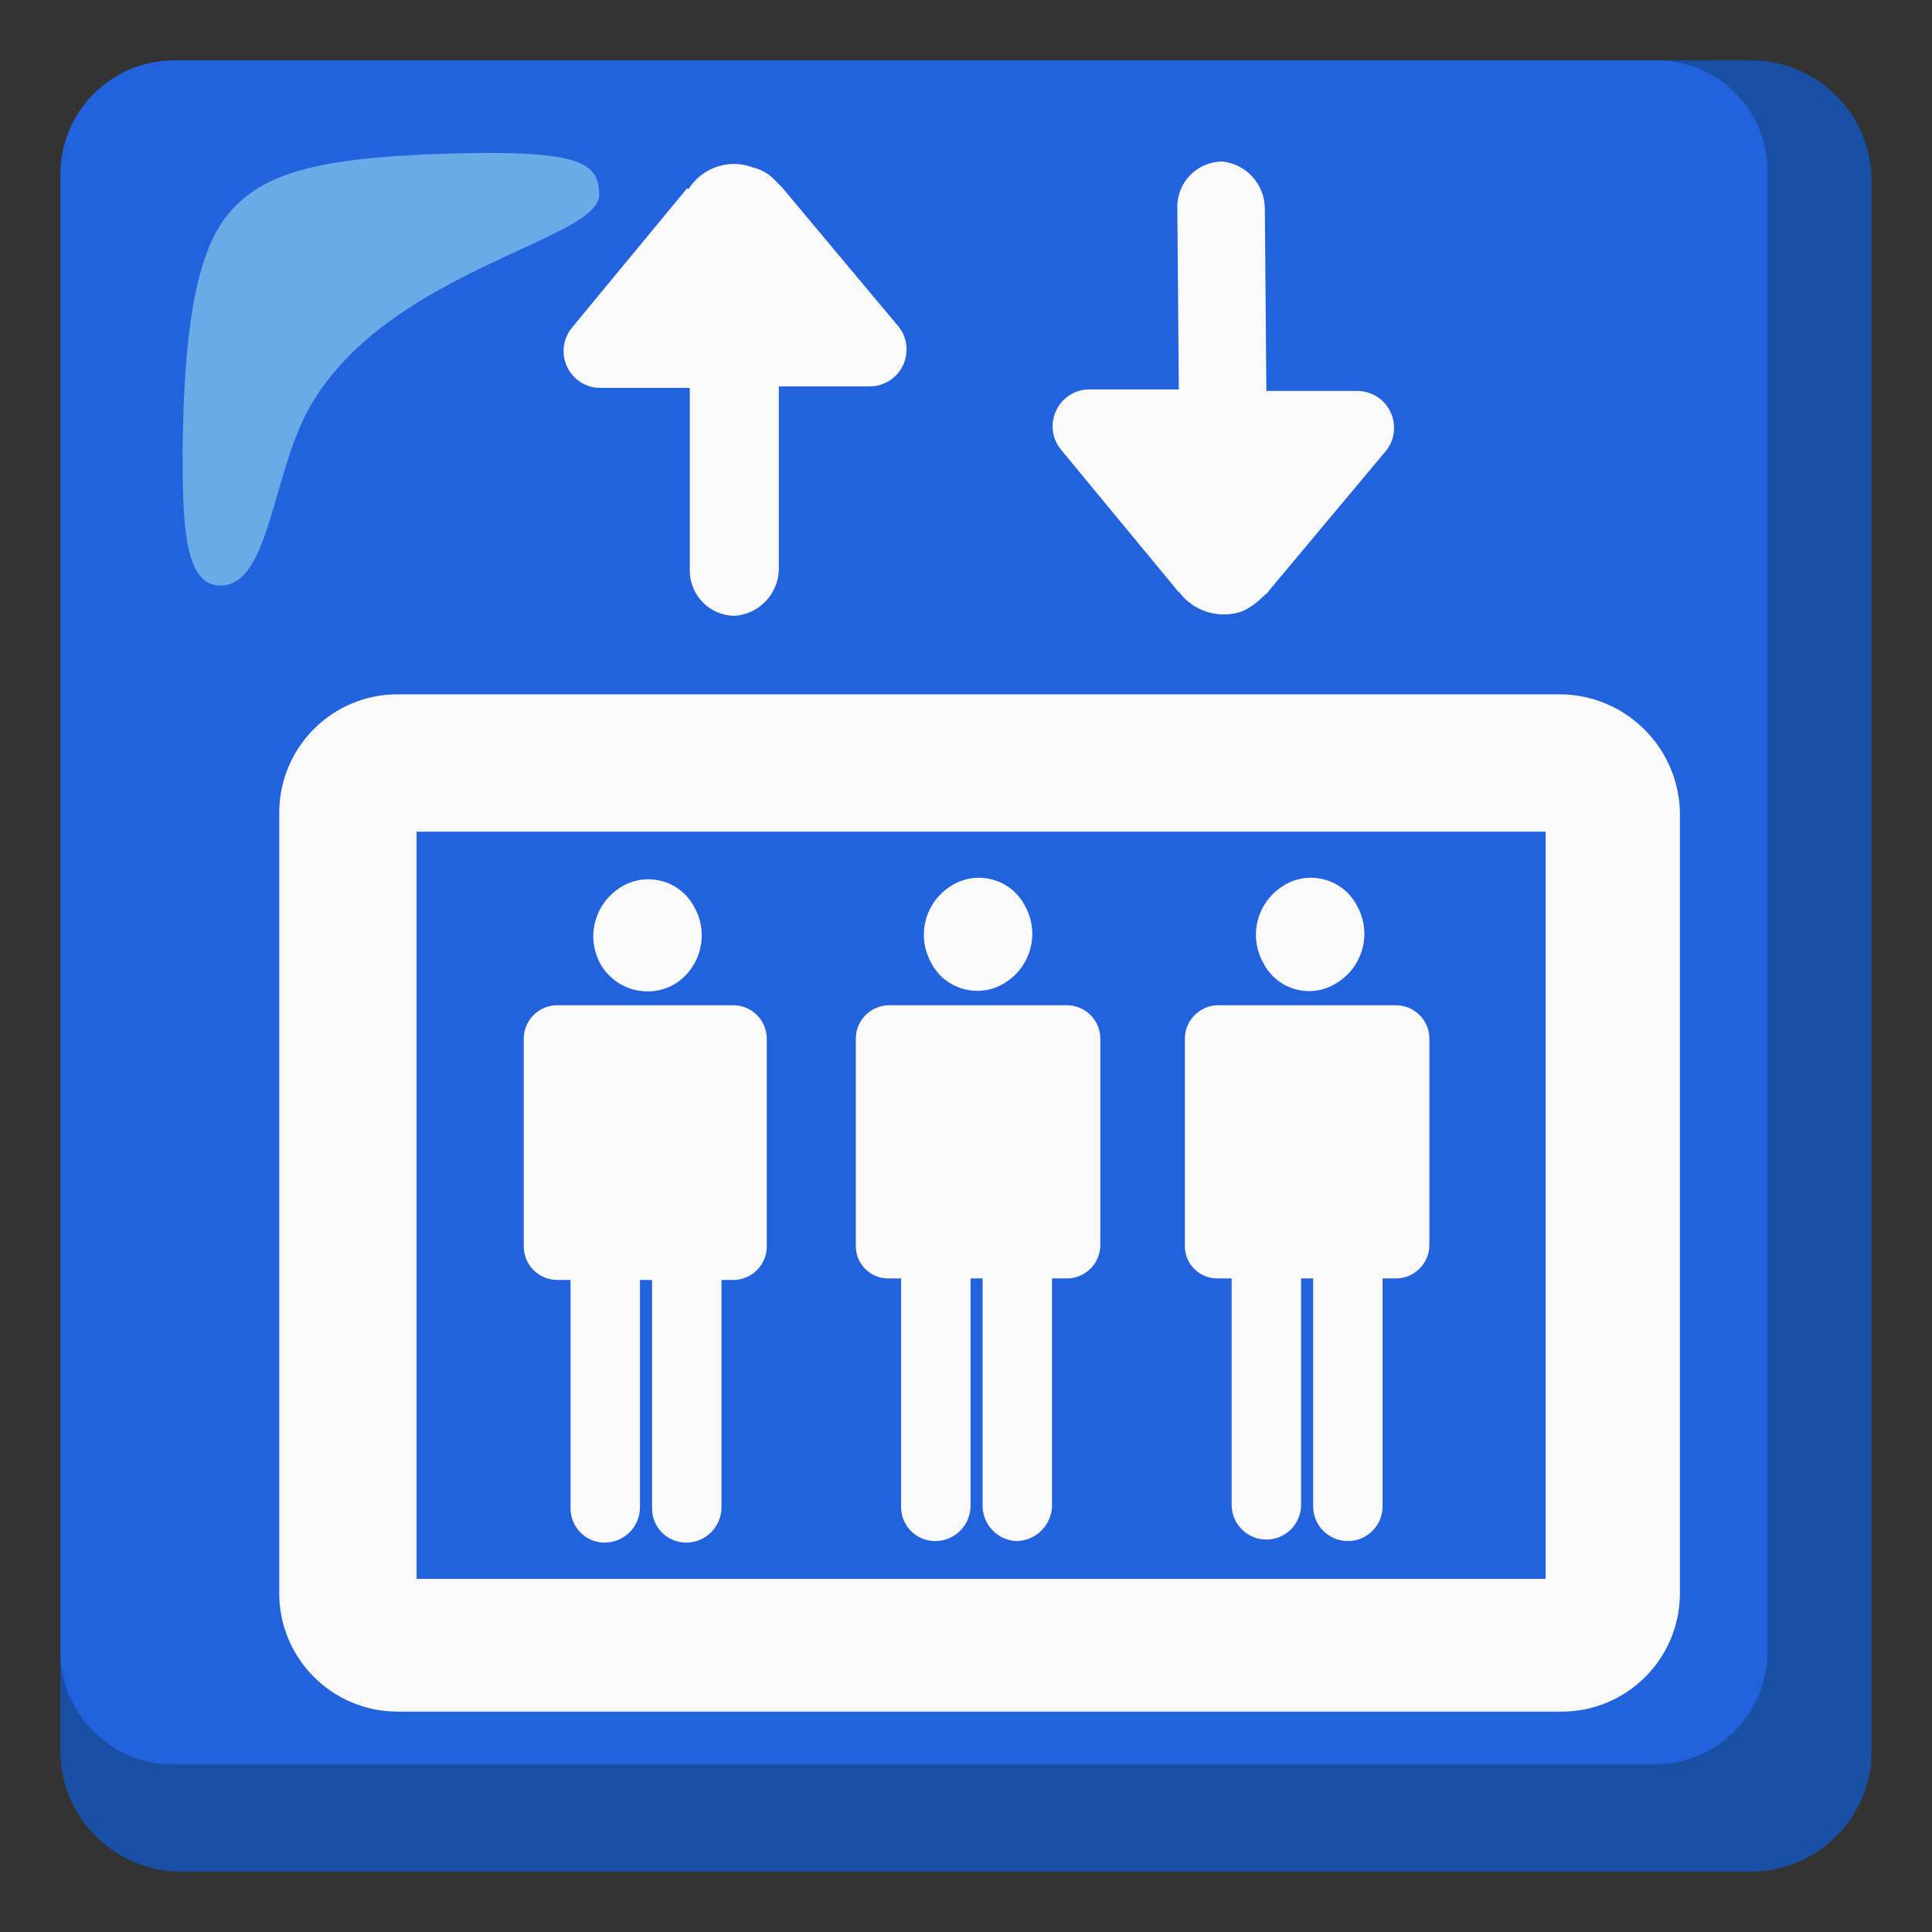 <svg enable-background="new 0 0 128 128" viewBox="0 0 128 128" xmlns="http://www.w3.org/2000/svg"><rect x="0" y="0" width="128" height="128" fill="#333333" stroke="none"/><path d="m116 4h-104c-4.42 0-8 3.58-8 8v104c0 4.42 3.58 8 8 8h104c4.42 0 8-3.58 8-8v-104c0-4.42-3.58-8-8-8z" fill="#194fa5"/><path d="m109.7 4h-98.2c-4.13.03-7.47 3.37-7.5 7.5v97.9c-.01 4.14 3.34 7.49 7.48 7.5h.02 98.1c4.14.01 7.49-3.34 7.5-7.48 0-.01 0-.01 0-.02v-97.9c.09-4.05-3.13-7.41-7.18-7.5-.07 0-.15 0-.22 0z" fill="#2262dd"/><path d="m43.3 25.5h.2v-.2z" fill="none"/><path d="m51.9 25.3v.2h.2z" fill="none"/><g fill="#fafafa"><path d="m51.6 37.7v-12.1h6c1.35.01 2.45-1.07 2.46-2.42.01-.58-.19-1.14-.56-1.58l-7.7-9.2-.4-.4c-.4-.45-.92-.76-1.5-.9-1.53-.59-3.27-.05-4.2 1.3 0 .1-.1.1-.2.1l-7.6 9.2c-.86 1.04-.72 2.57.32 3.44.44.37 1.01.57 1.58.56h5.9v12.1c0 1.66 1.34 3 3 3 1.62-.13 2.88-1.47 2.9-3.1z"/><path d="m83.8 13.8.1 12.1h6c1.35-.01 2.45 1.07 2.46 2.42.01.58-.19 1.14-.56 1.58l-7.7 9.2c-.1.2-.3.3-.4.4-.4.42-.87.76-1.4 1-1.53.54-3.24.01-4.2-1.3-.1 0-.1-.1-.2-.2l-7.6-9.2c-.86-1.04-.72-2.57.32-3.44.44-.37 1.01-.57 1.58-.56h5.9l-.1-12.1c0-1.66 1.34-3 3-3 1.58.18 2.78 1.51 2.8 3.1z"/><path d="m103.4 46h-77c-4.34-.03-7.87 3.46-7.9 7.8v.1 51.6c-.03 4.34 3.46 7.87 7.8 7.9h.1 77c4.34.03 7.87-3.46 7.9-7.8 0-.03 0-.07 0-.1v-51.6c-.05-4.34-3.56-7.85-7.9-7.9zm-1 58.6h-74.8v-49.5h74.8z"/><path d="m44.7 65.2c1.73-1.08 2.3-3.33 1.3-5.1-.87-1.68-2.95-2.33-4.63-1.46-.09.05-.19.1-.27.16l1.8 3.2-1.8-3.2c-1.73 1.08-2.3 3.33-1.3 5.1 1 1.71 3.19 2.29 4.9 1.3z"/><path d="m36.9 84.8h.9v15.1c-.02 1.25.97 2.28 2.22 2.3h.08c1.26-.02 2.28-1.04 2.3-2.3v-15.1h.8v15.1c-.02 1.25.97 2.28 2.22 2.3h.08c1.26-.02 2.28-1.04 2.3-2.3v-15.1h.8c1.21-.01 2.19-.99 2.2-2.2v-13.8c-.01-1.21-.99-2.19-2.2-2.2h-11.7c-1.21.01-2.19.99-2.2 2.2v13.8c.01 1.21.99 2.19 2.2 2.2z"/><path d="m66.6 65.1c1.73-1.08 2.3-3.33 1.3-5.1-.87-1.68-2.95-2.33-4.63-1.46-.09.05-.19.1-.27.16l1.8 3.2-1.8-3.2c-1.73 1.08-2.3 3.33-1.3 5.1.87 1.68 2.95 2.33 4.63 1.46.09-.05.18-.1.27-.16z"/><path d="m58.9 84.7h.8v15.1c-.02 1.25.97 2.28 2.22 2.3h.08c1.26-.02 2.28-1.04 2.3-2.3v-15.1h.8v15.1c.02 1.26 1.04 2.28 2.3 2.3 1.25-.05 2.25-1.05 2.3-2.3v-15.1h1c1.21-.01 2.19-.99 2.2-2.2v-13.7c-.01-1.21-.99-2.19-2.2-2.2h-11.8c-1.21.01-2.19.99-2.2 2.2v13.8c.02 1.18 1 2.12 2.18 2.1z"/><path d="m88.6 65.1c1.73-1.08 2.3-3.33 1.3-5.1-.87-1.68-2.95-2.33-4.63-1.46-.09.05-.19.1-.27.16l1.8 3.2-1.8-3.2c-1.73 1.08-2.3 3.33-1.3 5.1.84 1.67 2.88 2.34 4.55 1.5.12-.06.24-.13.35-.2z"/><path d="m80.7 84.7h.9v15c0 1.27 1.03 2.3 2.3 2.3s2.3-1.03 2.3-2.3v-15h.8v15.1c0 1.27 1.03 2.3 2.3 2.3s2.3-1.03 2.3-2.3v-15.1h.9c1.21-.01 2.19-.99 2.2-2.2v-13.7c-.01-1.21-.99-2.19-2.2-2.2h-11.8c-1.21.01-2.19.99-2.2 2.2v13.8c.02 1.18 1 2.12 2.18 2.1z"/></g><path d="m39.7 12.9c0-2.3-1.6-3-10.8-2.7-7.7.3-11.5 1.2-13.8 4s-2.9 8.5-3 15.3c0 4.8 0 9.3 2.5 9.3 3.4 0 3.4-7.9 6.2-12.3 5.4-8.7 18.9-10.6 18.9-13.6z" fill="#68abe6"/></svg>